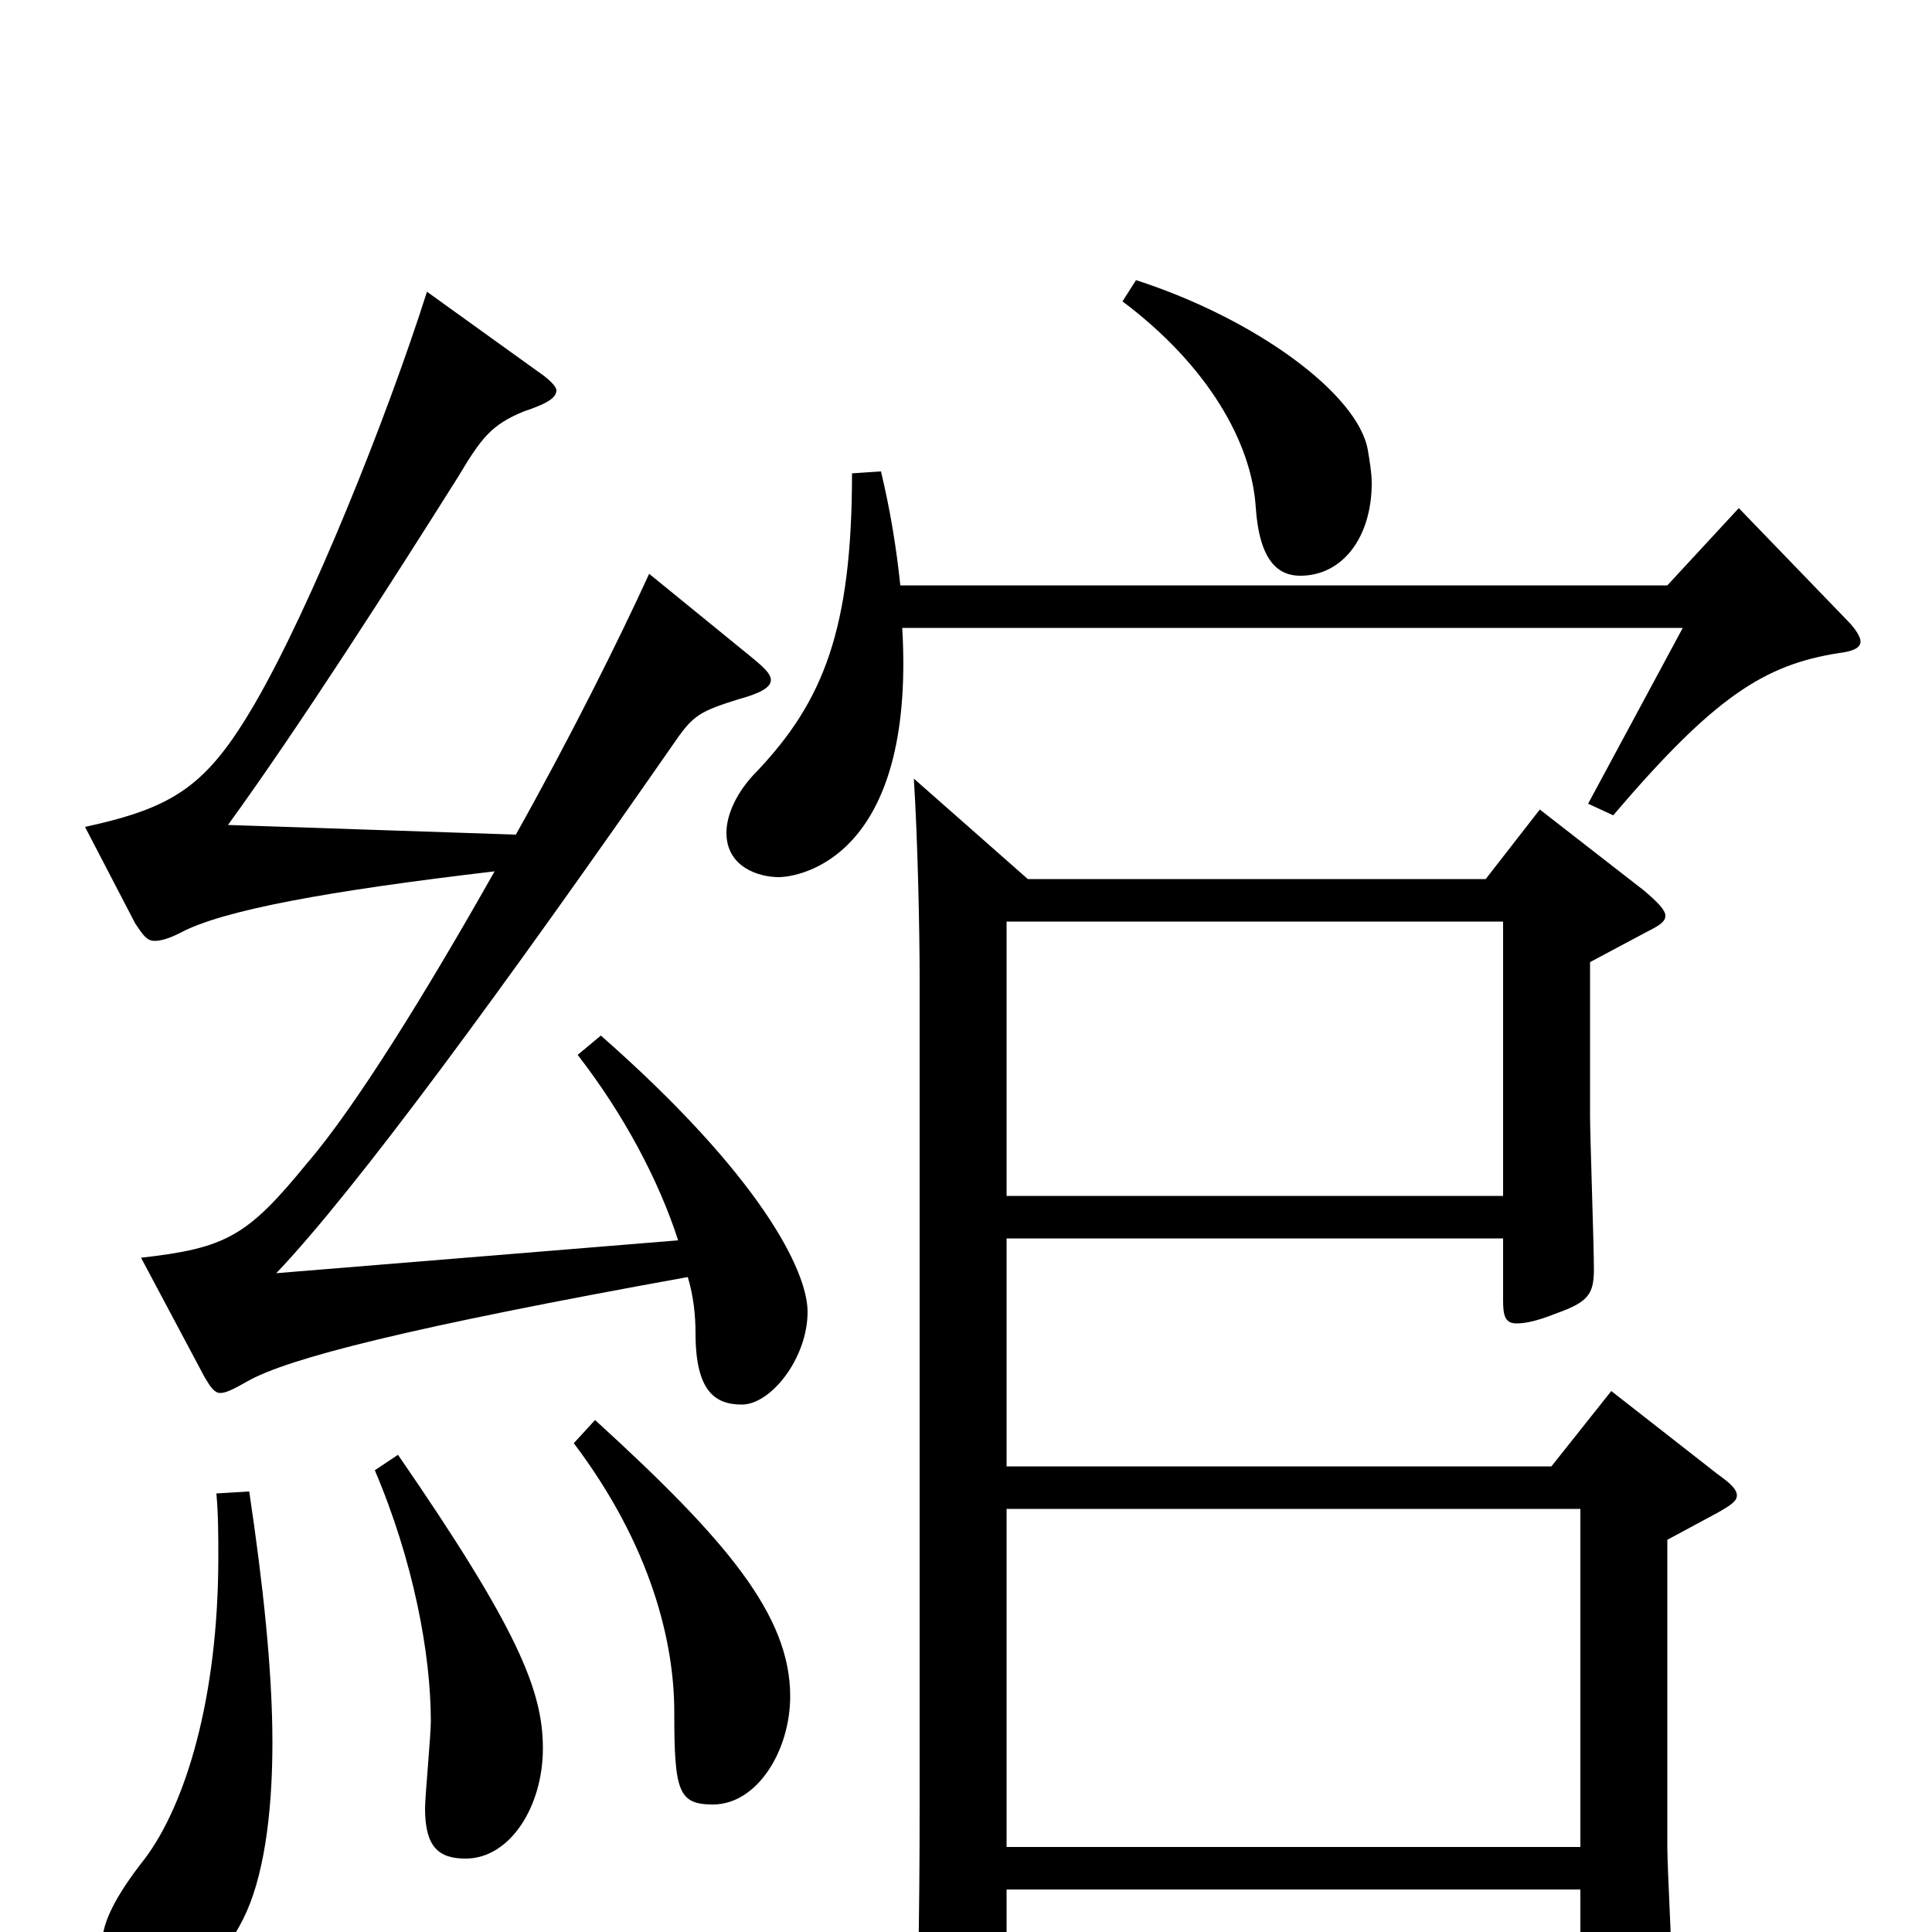 <svg xmlns="http://www.w3.org/2000/svg" viewBox="0 -1000 1000 1000">
	<path fill="#000000" d="M834 -280L803 -241H521V-359H778V-327C778 -319 779 -315 785 -315C789 -315 795 -316 805 -320C822 -326 825 -330 825 -343C825 -356 823 -412 823 -423V-502L853 -518C859 -521 862 -523 862 -526C862 -529 858 -533 851 -539L797 -581L769 -545H532L473 -597C475 -566 476 -518 476 -494V-67C476 -2 475 44 473 66C473 70 472 74 472 77C472 85 474 89 478 89C483 89 489 86 500 80C519 70 521 66 521 54V-22H818V52C818 61 819 66 825 66C829 66 835 64 845 59C862 51 866 49 866 35C866 23 863 -33 863 -44V-203L889 -217C896 -221 899 -223 899 -226C899 -229 896 -232 889 -237ZM521 -44V-219H818V-44ZM297 -253C337 -200 349 -150 349 -114C349 -73 351 -66 369 -66C392 -66 409 -94 409 -122C409 -164 376 -203 308 -265ZM521 -381V-523H778V-381ZM581 -844C625 -811 648 -771 650 -737C652 -709 662 -702 673 -702C695 -702 710 -722 710 -750C710 -755 709 -761 708 -767C703 -796 650 -835 588 -855ZM900 -737L863 -697H466C464 -716 461 -735 456 -756L441 -755C441 -674 426 -637 392 -601C381 -590 376 -578 376 -569C376 -551 393 -546 403 -546C413 -546 474 -555 467 -675H871L822 -584L835 -578C887 -639 913 -656 952 -662C960 -663 963 -665 963 -668C963 -670 961 -674 956 -679ZM299 -454C323 -423 341 -389 351 -358L143 -341C184 -384 261 -489 350 -617C359 -630 363 -632 382 -638C393 -641 399 -644 399 -648C399 -651 396 -654 390 -659L336 -703C320 -668 295 -618 267 -568L118 -573C155 -624 203 -699 237 -753C249 -773 254 -780 271 -787C283 -791 288 -794 288 -798C288 -800 284 -804 278 -808L221 -849C200 -783 161 -686 132 -636C107 -593 90 -582 44 -572L70 -522C74 -516 76 -513 80 -513C83 -513 87 -514 93 -517C115 -529 171 -539 256 -549C221 -487 184 -427 159 -398C128 -360 117 -354 73 -349L106 -287C109 -282 111 -279 114 -279C117 -279 121 -281 128 -285C149 -297 212 -313 356 -339C359 -329 360 -319 360 -310C360 -280 370 -273 384 -273C399 -273 418 -297 418 -321C418 -342 394 -391 311 -464ZM194 -239C214 -192 223 -144 223 -109C223 -102 220 -70 220 -64C220 -44 227 -38 241 -38C264 -38 281 -65 281 -95C281 -125 268 -157 206 -247ZM112 -227C113 -216 113 -205 113 -194C113 -121 96 -66 75 -38C60 -19 53 -5 53 5C53 18 67 31 81 31C97 31 114 17 126 -7C136 -27 141 -59 141 -98C141 -136 136 -181 129 -228Z"/>
</svg>